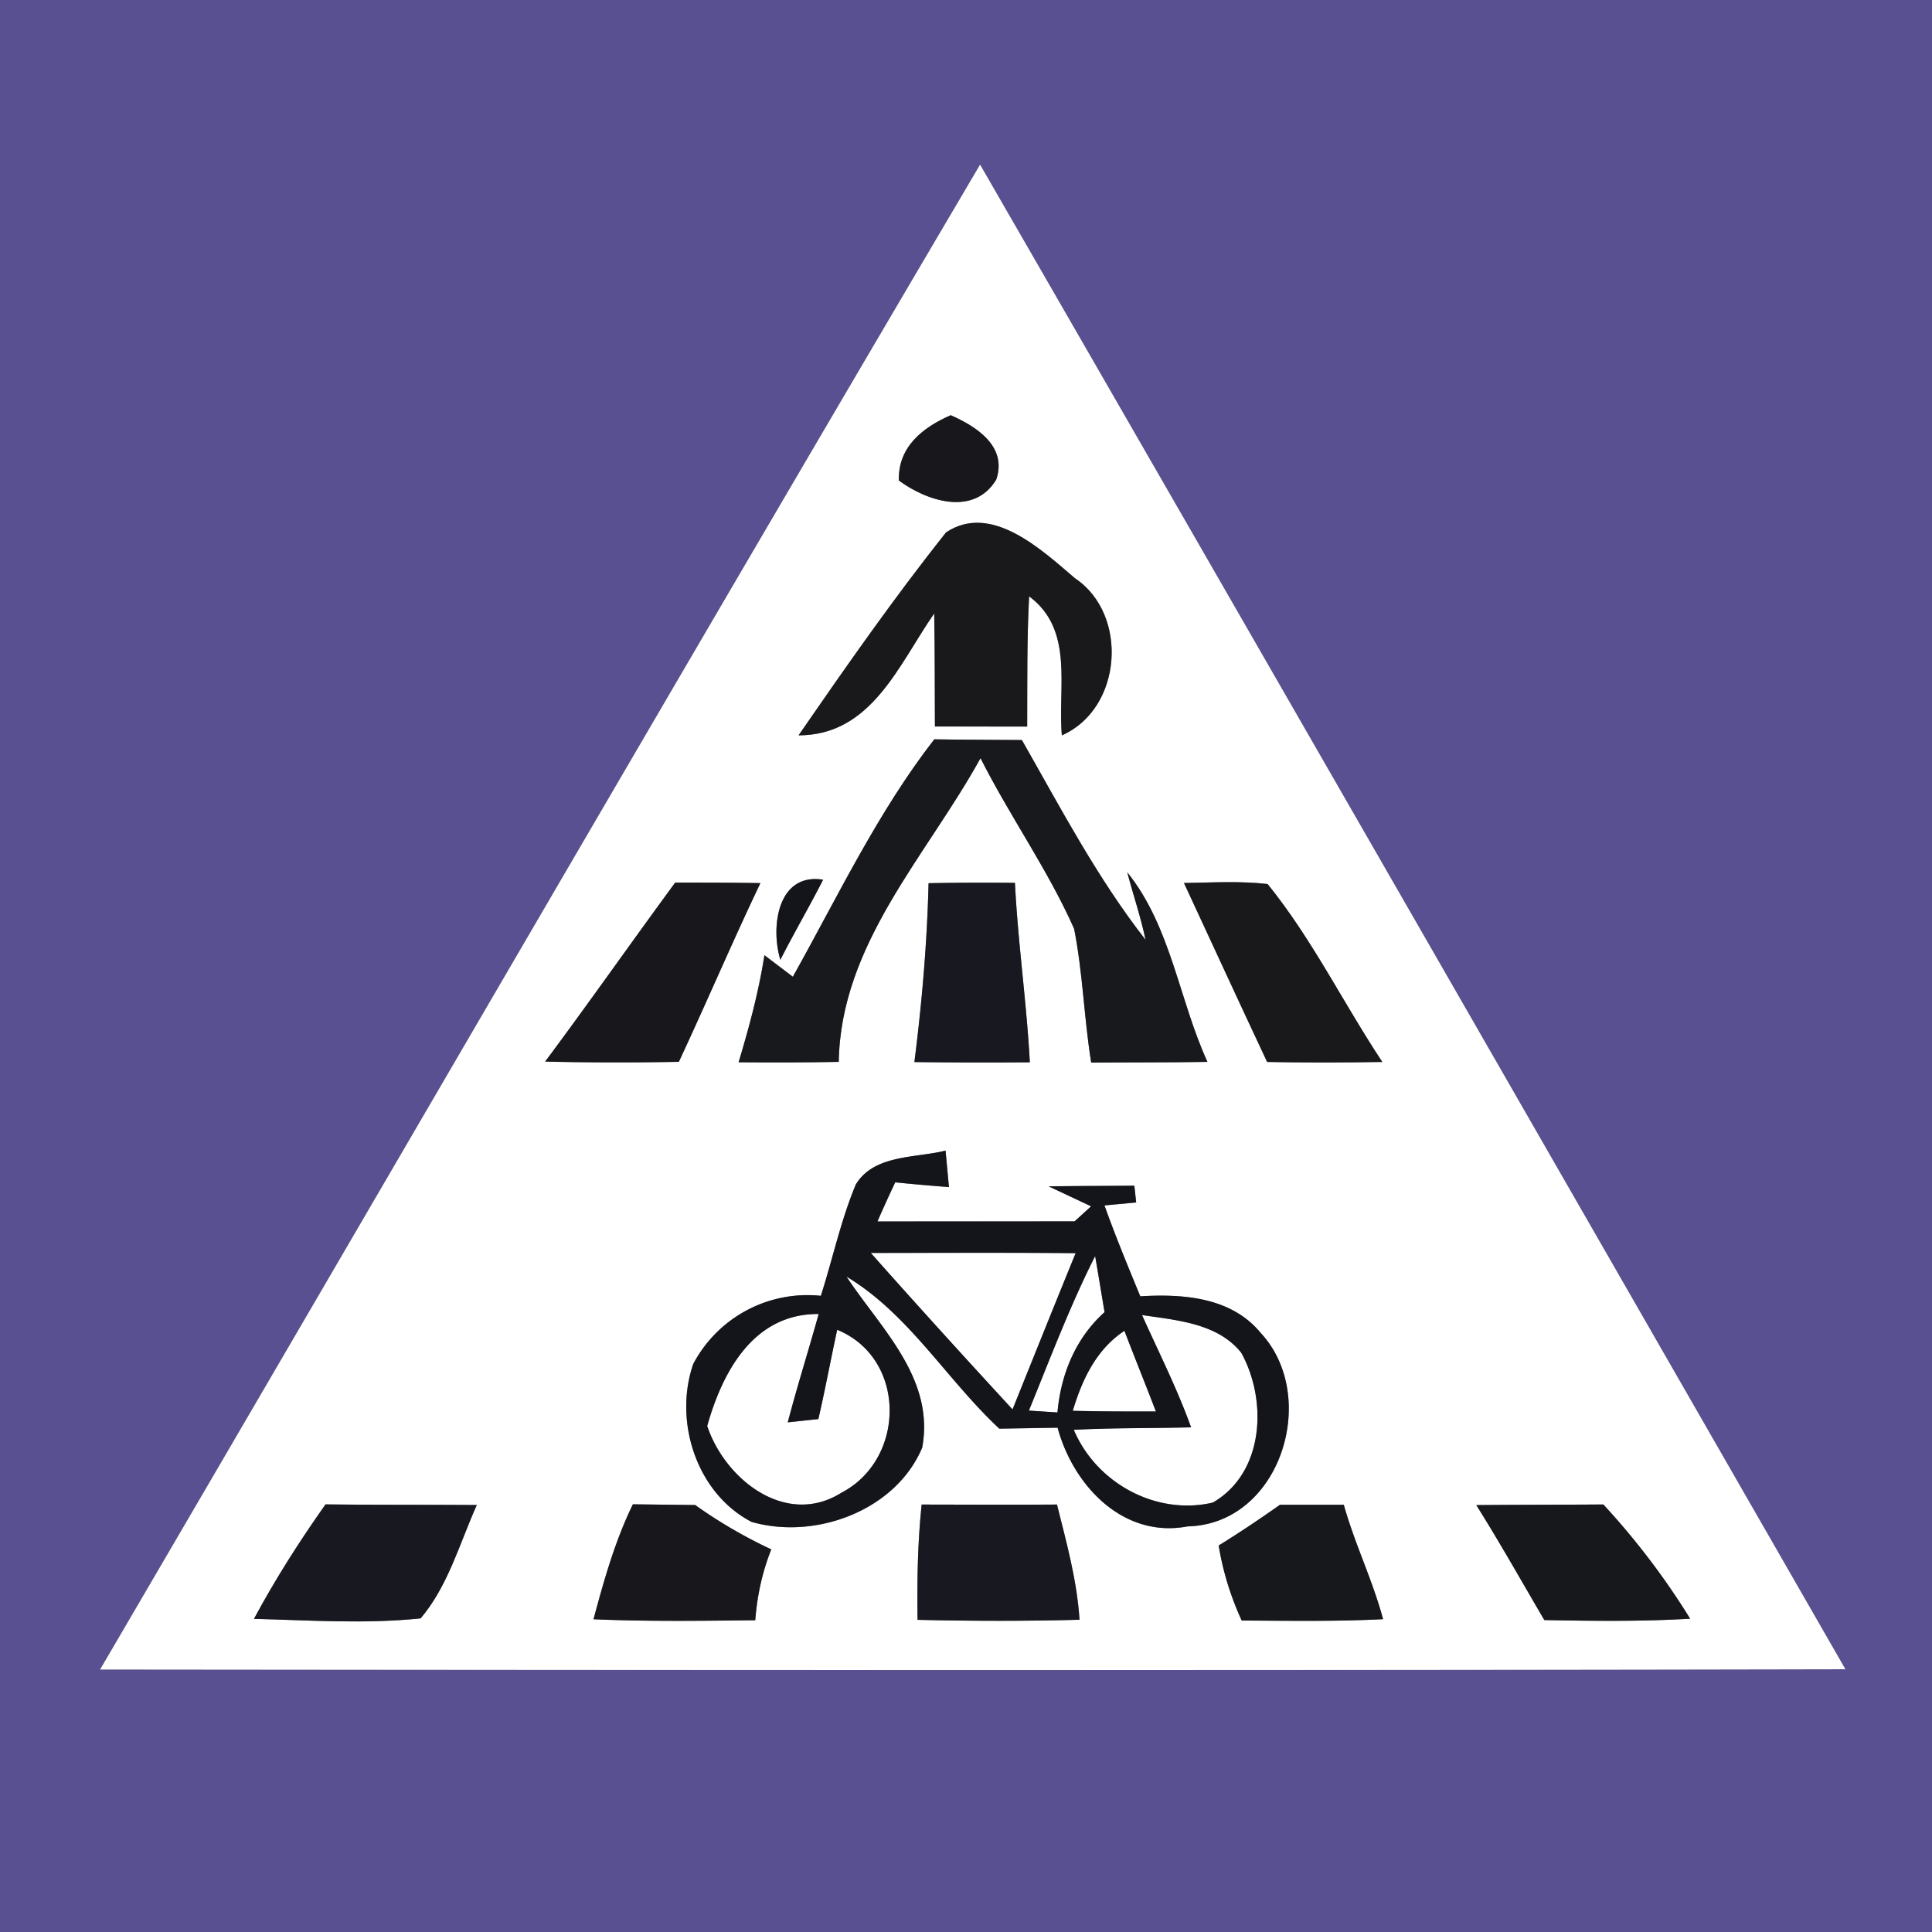 <svg xmlns="http://www.w3.org/2000/svg" width="24" height="24">
    <rect width="100%" height="100%" fill="#808080" stroke="none"/>
    <path fill="#585090" d="M0 0h24.257v24H0V0zm1.244 20.739c7.227.008 14.453.013 21.68-.003-3.581-6.232-7.158-12.465-10.749-18.69C8.51 8.263 4.89 14.509 1.244 20.739z"/>
    <path fill="#fff" d="M1.244 20.739C4.89 14.509 8.509 8.263 12.175 2.046c3.591 6.226 7.168 12.458 10.749 18.69-7.227.015-14.453.01-21.68.003zm9.922-14.77c.348.257.93.449 1.209-.01.142-.412-.243-.66-.565-.801-.35.153-.656.395-.644.811zm.585.646c-.646.811-1.242 1.666-1.831 2.519.909 0 1.247-.886 1.685-1.514.009.467.006.936.009 1.404l1.146.001c.003-.54-.004-1.079.024-1.618.563.418.353 1.132.407 1.727.752-.331.833-1.503.163-1.951-.418-.357-1.043-.943-1.603-.569zm-1.902 5.518l-.352-.267a9.982 9.982 0 0 1-.321 1.33c.415.003.829.003 1.244-.005.024-1.467 1.091-2.557 1.761-3.773.363.72.835 1.384 1.163 2.12.108.548.123 1.11.212 1.662.481-.004.963-.001 1.444-.009-.354-.774-.453-1.68-.996-2.355.073.28.168.554.227.838-.599-.766-1.055-1.636-1.536-2.481-.362-.003-.725-.003-1.088-.009-.703.905-1.199 1.952-1.757 2.949zm-1.461-1.169c-.543.739-1.069 1.49-1.616 2.224.553.013 1.108.013 1.661.003.344-.737.662-1.486 1.013-2.22-.353-.006-.706-.006-1.058-.006zm3.147.007a21.757 21.757 0 0 1-.176 2.223c.477.005.955.006 1.434.003-.04-.746-.148-1.485-.185-2.229a34.892 34.892 0 0 0-1.073.004zm3.172-.002c.344.741.687 1.484 1.033 2.223.476.009.954.008 1.431 0-.484-.73-.874-1.53-1.425-2.21-.345-.04-.693-.018-1.04-.013zm-5.013.954c.171-.335.361-.66.531-.995-.569-.09-.655.592-.531.995zm.938 2.79c-.187.447-.287.923-.435 1.385a1.605 1.605 0 0 0-1.585.846c-.246.711.039 1.606.724 1.962.792.228 1.792-.14 2.12-.923.158-.861-.513-1.477-.941-2.124.774.463 1.246 1.281 1.899 1.889l.724-.012c.193.716.811 1.378 1.615 1.226 1.154-.027 1.647-1.613.905-2.406-.363-.441-.964-.484-1.493-.452-.154-.375-.309-.748-.445-1.129l.394-.037-.023-.208c-.355.003-.71.003-1.064.008l.527.248-.205.187-2.449.001c.071-.163.145-.326.221-.486.222.023.445.042.667.059l-.042-.453c-.372.094-.888.046-1.114.42zM3.155 20.11c.689.017 1.384.065 2.07-.006.343-.404.484-.933.698-1.408-.626-.005-1.253 0-1.879-.008a13.64 13.64 0 0 0-.889 1.422zm4.218.005c.67.028 1.339.019 2.009.012.027-.302.083-.599.199-.88a6.023 6.023 0 0 1-.945-.551l-.774-.009c-.221.453-.359.942-.489 1.428zm4.076-1.425c-.05.476-.058.955-.051 1.432.67.015 1.341.017 2.012-.001-.031-.489-.162-.959-.28-1.431-.561.004-1.12.001-1.681 0zm3.69.509c.051.323.151.634.286.932.585.003 1.17.013 1.756-.017-.13-.485-.353-.938-.488-1.421H15.9c-.249.176-.502.345-.761.506zm3.201-.502c.294.468.565.951.845 1.428.603.012 1.208.019 1.811-.017a9.178 9.178 0 0 0-1.078-1.419c-.525.004-1.051.003-1.577.008z"/>
    <path fill="#fff" d="M10.818 15.565c.848 0 1.695-.005 2.544.003-.264.646-.524 1.294-.784 1.941-.592-.643-1.181-1.29-1.76-1.943zM12.782 17.523c.263-.644.508-1.298.823-1.92.04.231.078.465.117.697-.359.322-.543.771-.585 1.246a39.472 39.472 0 0 1-.354-.023zM8.785 17.714c.19-.675.576-1.398 1.385-1.391-.124.449-.266.895-.384 1.346l.38-.041c.085-.368.154-.741.234-1.109.866.356.855 1.609.051 2.025-.688.431-1.445-.167-1.666-.83zM14.186 16.335c.431.065.938.1 1.233.468.329.593.287 1.493-.353 1.862-.705.164-1.448-.241-1.727-.904.485-.026.972-.018 1.457-.031-.172-.479-.402-.933-.61-1.396z"/>
    <path fill="#fff" d="M13.326 17.526c.115-.388.293-.765.642-.995.128.335.263.667.391 1.002-.344.001-.689 0-1.033-.008z"/>
    <path fill="#18171c" d="M11.166 5.969c-.012-.416.294-.658.644-.811.322.141.707.389.565.801-.279.459-.861.267-1.209.01z"/>
    <path fill="#19191c" d="M11.751 6.615c.56-.375 1.185.212 1.603.569.67.448.589 1.62-.163 1.951-.054-.595.157-1.309-.407-1.727-.028.539-.022 1.078-.024 1.618l-1.146-.001c-.003-.468 0-.937-.009-1.404-.438.629-.776 1.514-1.685 1.514.589-.853 1.186-1.708 1.831-2.519zM14.707 10.969c.347-.005.694-.027 1.04.013.551.68.941 1.48 1.425 2.21-.477.008-.955.009-1.431 0-.347-.739-.689-1.482-1.033-2.223z"/>
    <path fill="#18191c" d="M9.849 12.133c.558-.997 1.054-2.044 1.757-2.949.363.006.726.006 1.088.009.481.844.937 1.715 1.536 2.481-.059-.284-.154-.558-.227-.838.543.675.642 1.581.996 2.355-.481.008-.963.005-1.444.009-.089-.552-.104-1.114-.212-1.662-.327-.737-.8-1.4-1.163-2.12-.67 1.217-1.736 2.306-1.761 3.773-.415.008-.829.008-1.244.005.13-.438.252-.878.321-1.33l.352.267z"/>
    <path fill="#18181c" d="M8.388 10.964c.352 0 .705 0 1.058.006-.35.734-.669 1.484-1.013 2.22-.553.01-1.108.01-1.661-.003.547-.734 1.073-1.485 1.616-2.224zM7.373 20.115c.13-.486.268-.975.489-1.428l.774.009c.296.212.613.395.945.551a2.992 2.992 0 0 0-.199.88c-.67.008-1.339.017-2.009-.012z"/>
    <path fill="#181820" d="M11.535 10.971a38.38 38.38 0 0 1 1.073-.004c.037.744.145 1.484.185 2.229-.479.004-.956.003-1.434-.003.092-.738.159-1.479.176-2.223z"/>
    <path fill="#14141b" d="M9.694 11.923c-.123-.403-.037-1.085.531-.995-.171.335-.361.66-.531.995zM10.632 14.713c.226-.373.742-.326 1.114-.42l.042.453a25.008 25.008 0 0 1-.667-.059c-.076.16-.15.323-.221.486l2.449-.001.205-.187-.527-.248c.354-.005.708-.005 1.064-.008l.023.208-.394.037c.136.381.291.755.445 1.129.529-.032 1.129.01 1.493.452.742.793.249 2.379-.905 2.406-.803.153-1.422-.51-1.615-1.226l-.724.012c-.653-.608-1.126-1.426-1.899-1.889.427.647 1.099 1.263.941 2.124-.329.783-1.328 1.151-2.12.923-.685-.357-.97-1.251-.724-1.962a1.605 1.605 0 0 1 1.585-.846c.148-.462.248-.938.435-1.385zm.186.852c.579.653 1.168 1.3 1.76 1.943.261-.647.52-1.295.784-1.941-.848-.008-1.695-.003-2.544-.003zm1.964 1.958l.354.023c.042-.475.226-.924.585-1.246-.039-.232-.077-.466-.117-.697-.314.622-.56 1.276-.823 1.92zm-3.997.191c.221.664.978 1.262 1.666.83.803-.416.815-1.67-.051-2.025-.08.368-.149.741-.234 1.109l-.38.041c.118-.452.259-.897.384-1.346-.809-.006-1.195.716-1.385 1.391zm5.401-1.379c.208.463.438.918.61 1.396-.485.013-.972.005-1.457.031.28.662 1.023 1.068 1.727.904.64-.37.681-1.269.353-1.862-.295-.368-.802-.403-1.233-.468zm-.86 1.191c.344.008.689.009 1.033.008-.128-.335-.263-.667-.391-1.002-.349.23-.526.607-.642.995z"/>
    <path fill="#171820" d="M3.155 20.11c.264-.494.567-.965.889-1.422.626.008 1.253.003 1.879.008-.214.475-.356 1.004-.698 1.408-.687.072-1.381.023-2.07.006zM11.449 18.69c.561.001 1.12.004 1.681 0 .118.472.249.942.28 1.431-.671.018-1.342.017-2.012.001-.006-.477.001-.956.051-1.432z"/>
    <path fill="#17181c" d="M15.139 19.199c.259-.16.512-.33.761-.506h.793c.135.483.358.936.488 1.421-.585.03-1.17.019-1.756.017a3.62 3.62 0 0 1-.286-.932zM18.34 18.697c.526-.005 1.052-.004 1.577-.008.404.438.766.913 1.078 1.419-.603.036-1.208.028-1.811.017-.28-.477-.551-.96-.845-1.428z"/>
</svg>
